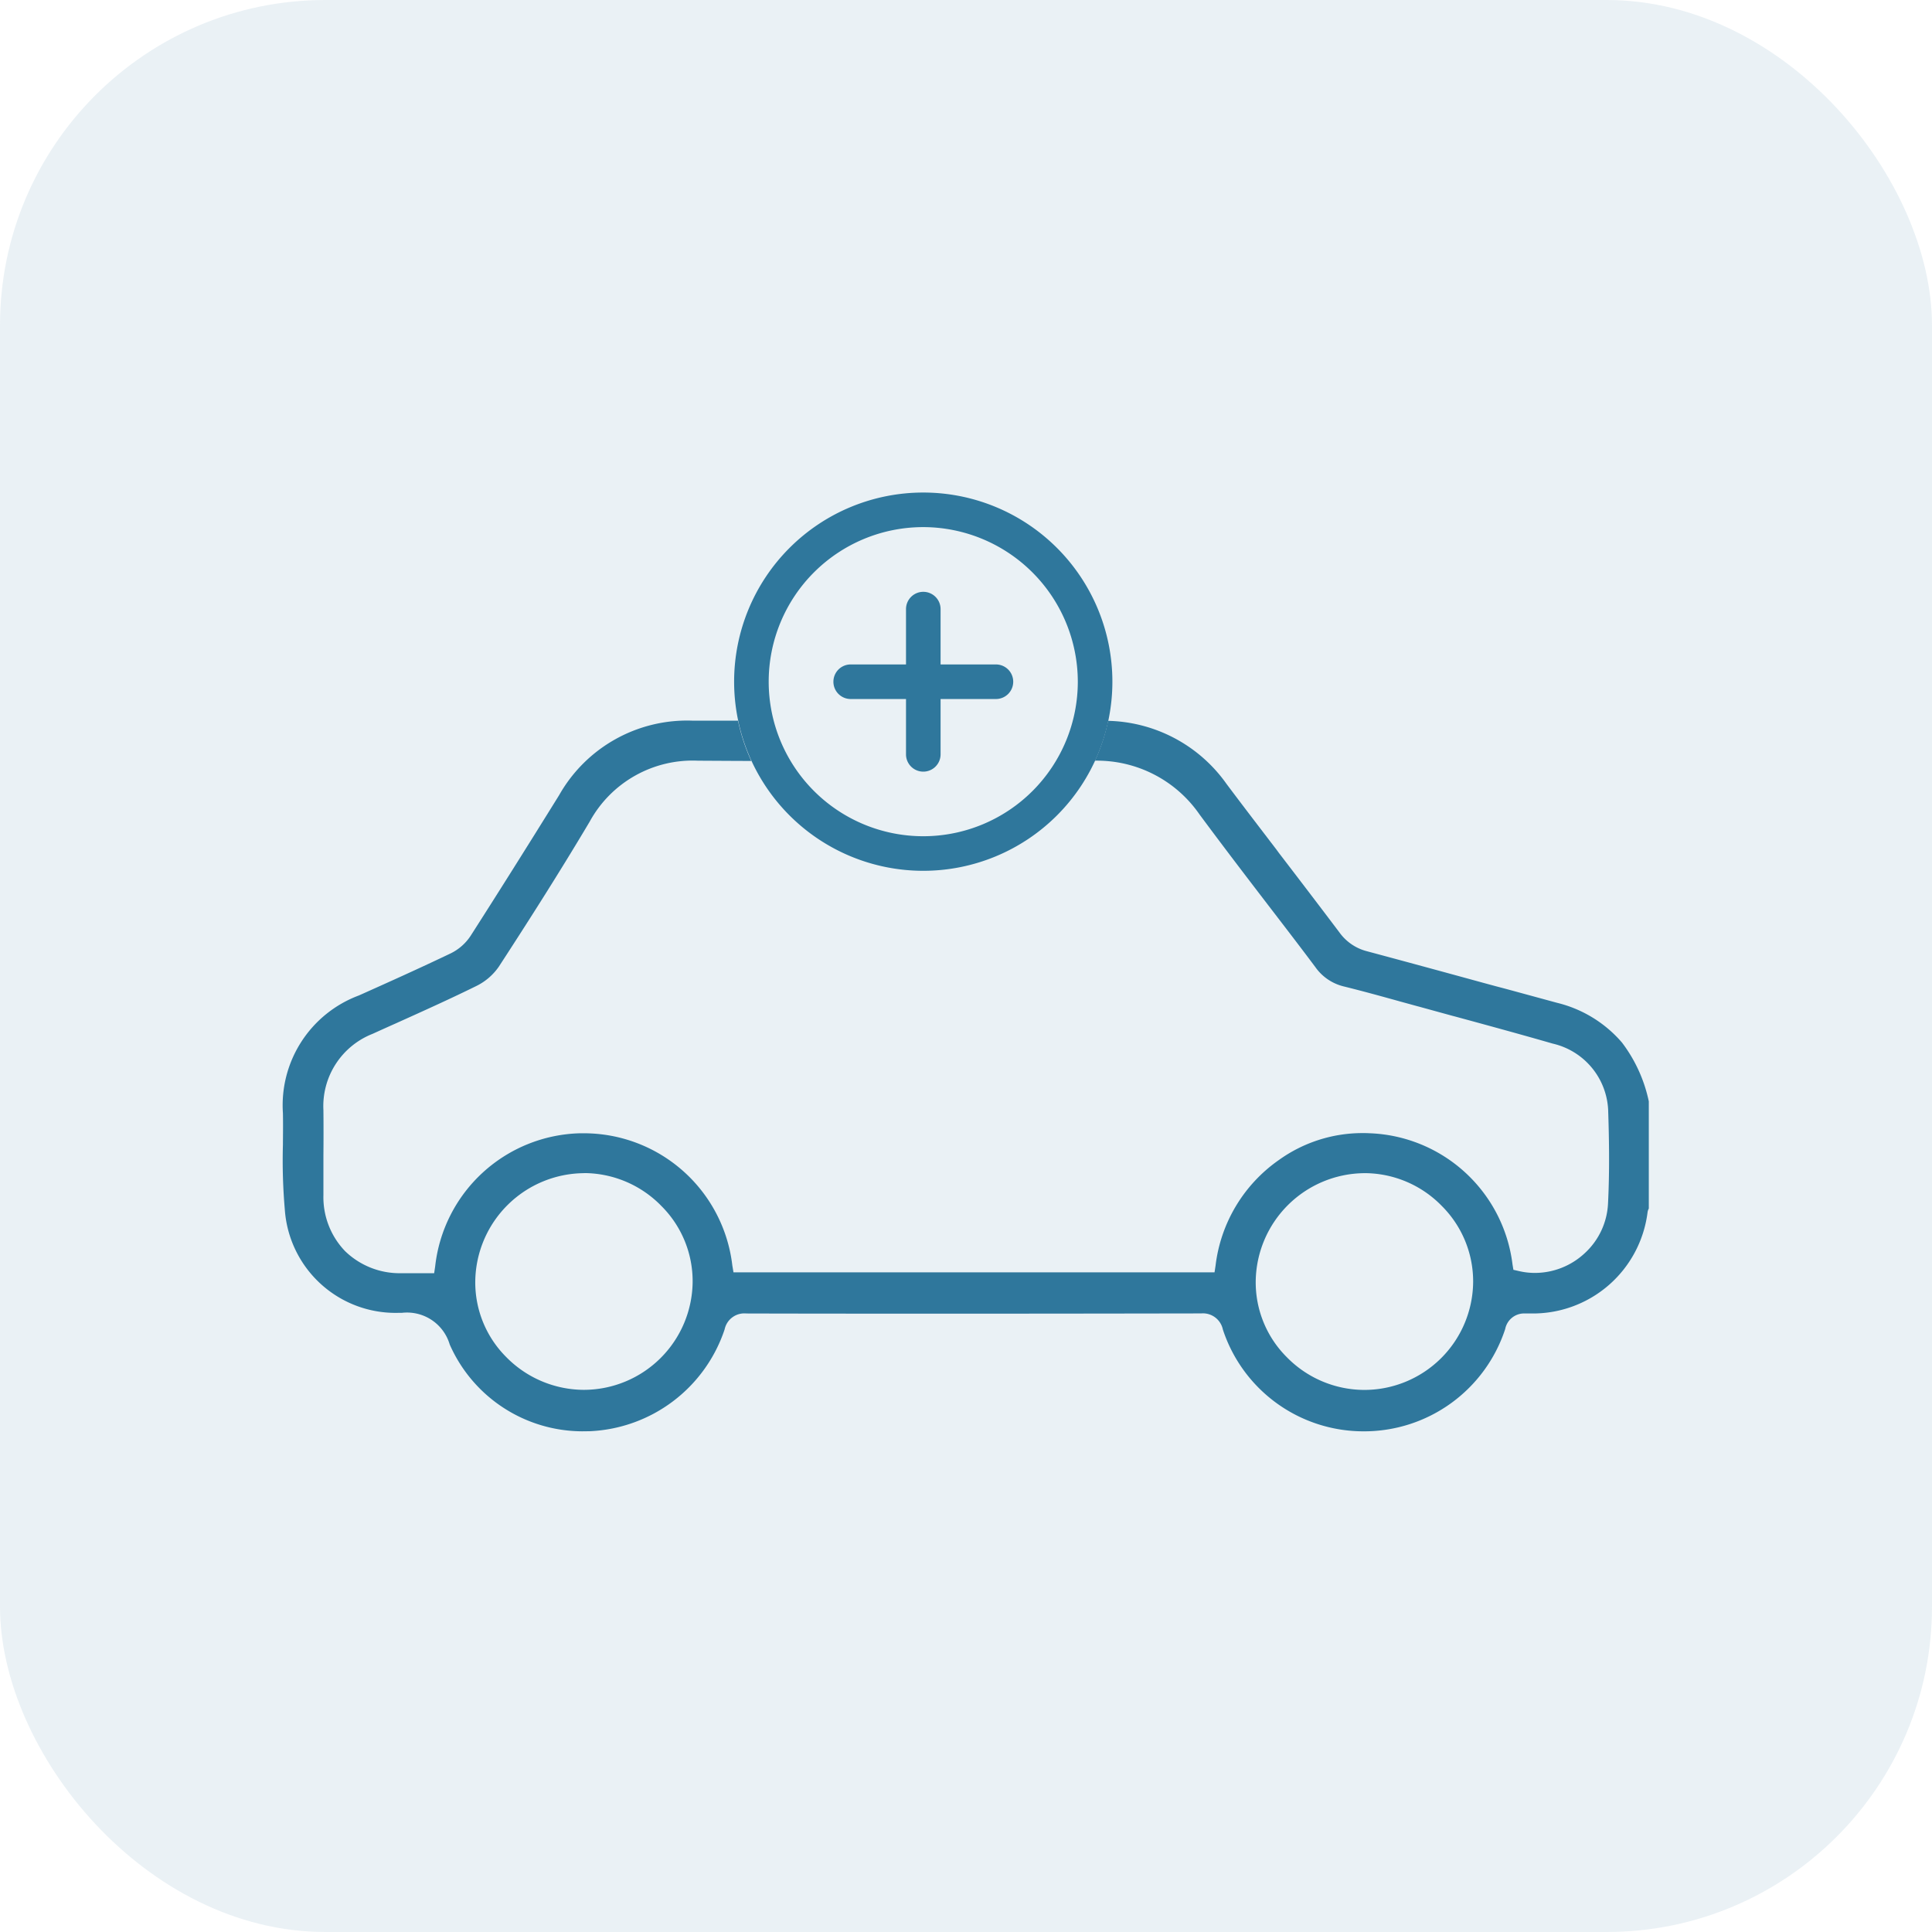 <svg xmlns="http://www.w3.org/2000/svg" width="95" height="95" viewBox="0 0 95 95">
  <g id="icon-2" transform="translate(-27.002 -27)">
    <rect id="Rectangle_2381" data-name="Rectangle 2381" width="95" height="95" rx="16" transform="translate(27.002 27)" fill="#2f779c" opacity="0.1"/>
    <g id="Group_10444" data-name="Group 10444">
      <path id="Subtraction_9" data-name="Subtraction 9" d="M9203.707-738.839a7.146,7.146,0,0,1-6.5-4.27,2.188,2.188,0,0,0-2.345-1.556h-.144a5.455,5.455,0,0,1-5.619-5.08,27.915,27.915,0,0,1-.093-3.192v-.042c0-.29.012-.871,0-1.5a5.761,5.761,0,0,1,3.729-5.789l.167-.074c1.34-.6,2.859-1.283,4.358-2a2.473,2.473,0,0,0,.976-.862c1.315-2.054,2.737-4.314,4.349-6.911a7.228,7.228,0,0,1,6.556-3.668l2.242,0a9.2,9.2,0,0,0,.654,1.982l-1.125-.005-1.439-.008h-.054a5.769,5.769,0,0,0-5.331,3c-1.585,2.667-3.217,5.207-4.462,7.122a2.886,2.886,0,0,1-1.1.952c-1.2.592-2.446,1.157-3.835,1.782l-.123.056c-.354.157-.771.345-1.146.516a3.82,3.82,0,0,0-2.425,3.759c.007.679.007,1.469,0,2.225v.427c0,.439,0,.985,0,1.529a3.828,3.828,0,0,0,1.066,2.748,3.854,3.854,0,0,0,2.743,1.085c.158,0,.317,0,.472,0h1.164l.051-.344a7.358,7.358,0,0,1,7.12-6.537c.051,0,.105,0,.158,0a7.354,7.354,0,0,1,7.333,6.5l.057.339h23.654l.052-.344a7.4,7.4,0,0,1,3.112-5.18,7.044,7.044,0,0,1,4.1-1.324c.109,0,.221,0,.332.007a7.351,7.351,0,0,1,7.056,6.451l.044.265.263.06a3.463,3.463,0,0,0,.8.093,3.6,3.6,0,0,0,2.443-.969,3.538,3.538,0,0,0,1.146-2.435c.086-1.679.049-3.346.007-4.611a3.517,3.517,0,0,0-2.725-3.261c-1.569-.452-3.148-.883-4.763-1.322l-.051-.014-.084-.021-1.7-.467-.049-.012-.407-.112-.457-.125-.028-.007-.021-.007c-.951-.265-1.81-.5-2.681-.716a2.4,2.4,0,0,1-1.434-.962c-.616-.825-1.275-1.685-1.857-2.443l-.031-.041-.13-.169-.349-.455-.01-.013c-1.084-1.413-2.2-2.875-3.314-4.379a6.125,6.125,0,0,0-5.144-2.647,9.244,9.244,0,0,0,.647-1.959,7.336,7.336,0,0,1,5.827,3.108c.7.934,1.462,1.93,2.019,2.658l.116.153q.13.168.259.338l.062.081.1.138.135.176c1.052,1.372,2.011,2.632,2.851,3.745a2.4,2.4,0,0,0,1.373.936c1.865.5,3.668.991,5.671,1.54l.475.129.177.048.382.1.268.072,1.138.31,1.227.334a6.108,6.108,0,0,1,3.188,1.954,7.243,7.243,0,0,1,1.319,2.892v5.271a.494.494,0,0,0-.061.179,5.681,5.681,0,0,1-5.761,4.978c-.072,0-.147,0-.214,0h-.062a.949.949,0,0,0-.964.767,7.3,7.3,0,0,1-6.953,5.029h-.017a7.276,7.276,0,0,1-6.913-5.008,1,1,0,0,0-1.062-.79c-4.888.008-8.265.012-11.292.012-4.487,0-8.009,0-11.083-.009a.99.99,0,0,0-1.062.783,7.329,7.329,0,0,1-6.667,5.008C9203.967-738.843,9203.846-738.839,9203.707-738.839Zm38.469-12.693a5.384,5.384,0,0,0-5.336,5.31,5.193,5.193,0,0,0,1.515,3.724,5.348,5.348,0,0,0,3.808,1.624h.037a5.354,5.354,0,0,0,5.331-5.3,5.238,5.238,0,0,0-1.542-3.747,5.314,5.314,0,0,0-3.782-1.612Zm-38.373,0a5.386,5.386,0,0,0-5.339,5.3,5.185,5.185,0,0,0,1.5,3.719,5.373,5.373,0,0,0,3.813,1.635h.044a5.359,5.359,0,0,0,5.331-5.292,5.217,5.217,0,0,0-1.528-3.74,5.328,5.328,0,0,0-3.789-1.626Z" transform="translate(-9148.092 836.219)" fill="#2f779c"/>
      <g id="Group_1332" data-name="Group 1332" transform="translate(63.1 51.219)">
        <path id="Ellipse_575_-_Outline" data-name="Ellipse 575 - Outline" d="M9.3,1.7a7.6,7.6,0,1,0,7.6,7.6A7.612,7.612,0,0,0,9.3,1.7M9.3,0A9.3,9.3,0,1,1,0,9.3,9.3,9.3,0,0,1,9.3,0Z" transform="translate(0 0)" fill="#2f779c"/>
        <path id="Line_1628" data-name="Line 1628" d="M0,7.992a.85.85,0,0,1-.85-.85V0A.85.85,0,0,1,0-.85.85.85,0,0,1,.85,0V7.142A.85.85,0,0,1,0,7.992Z" transform="translate(9.302 5.732)" fill="#2f779c"/>
        <path id="Line_1629" data-name="Line 1629" d="M7.142.85H0A.85.85,0,0,1-.85,0,.85.85,0,0,1,0-.85H7.142a.85.85,0,0,1,.85.85A.85.85,0,0,1,7.142.85Z" transform="translate(5.732 9.303)" fill="#2f779c"/>
      </g>
    </g>
  </g>
</svg>
